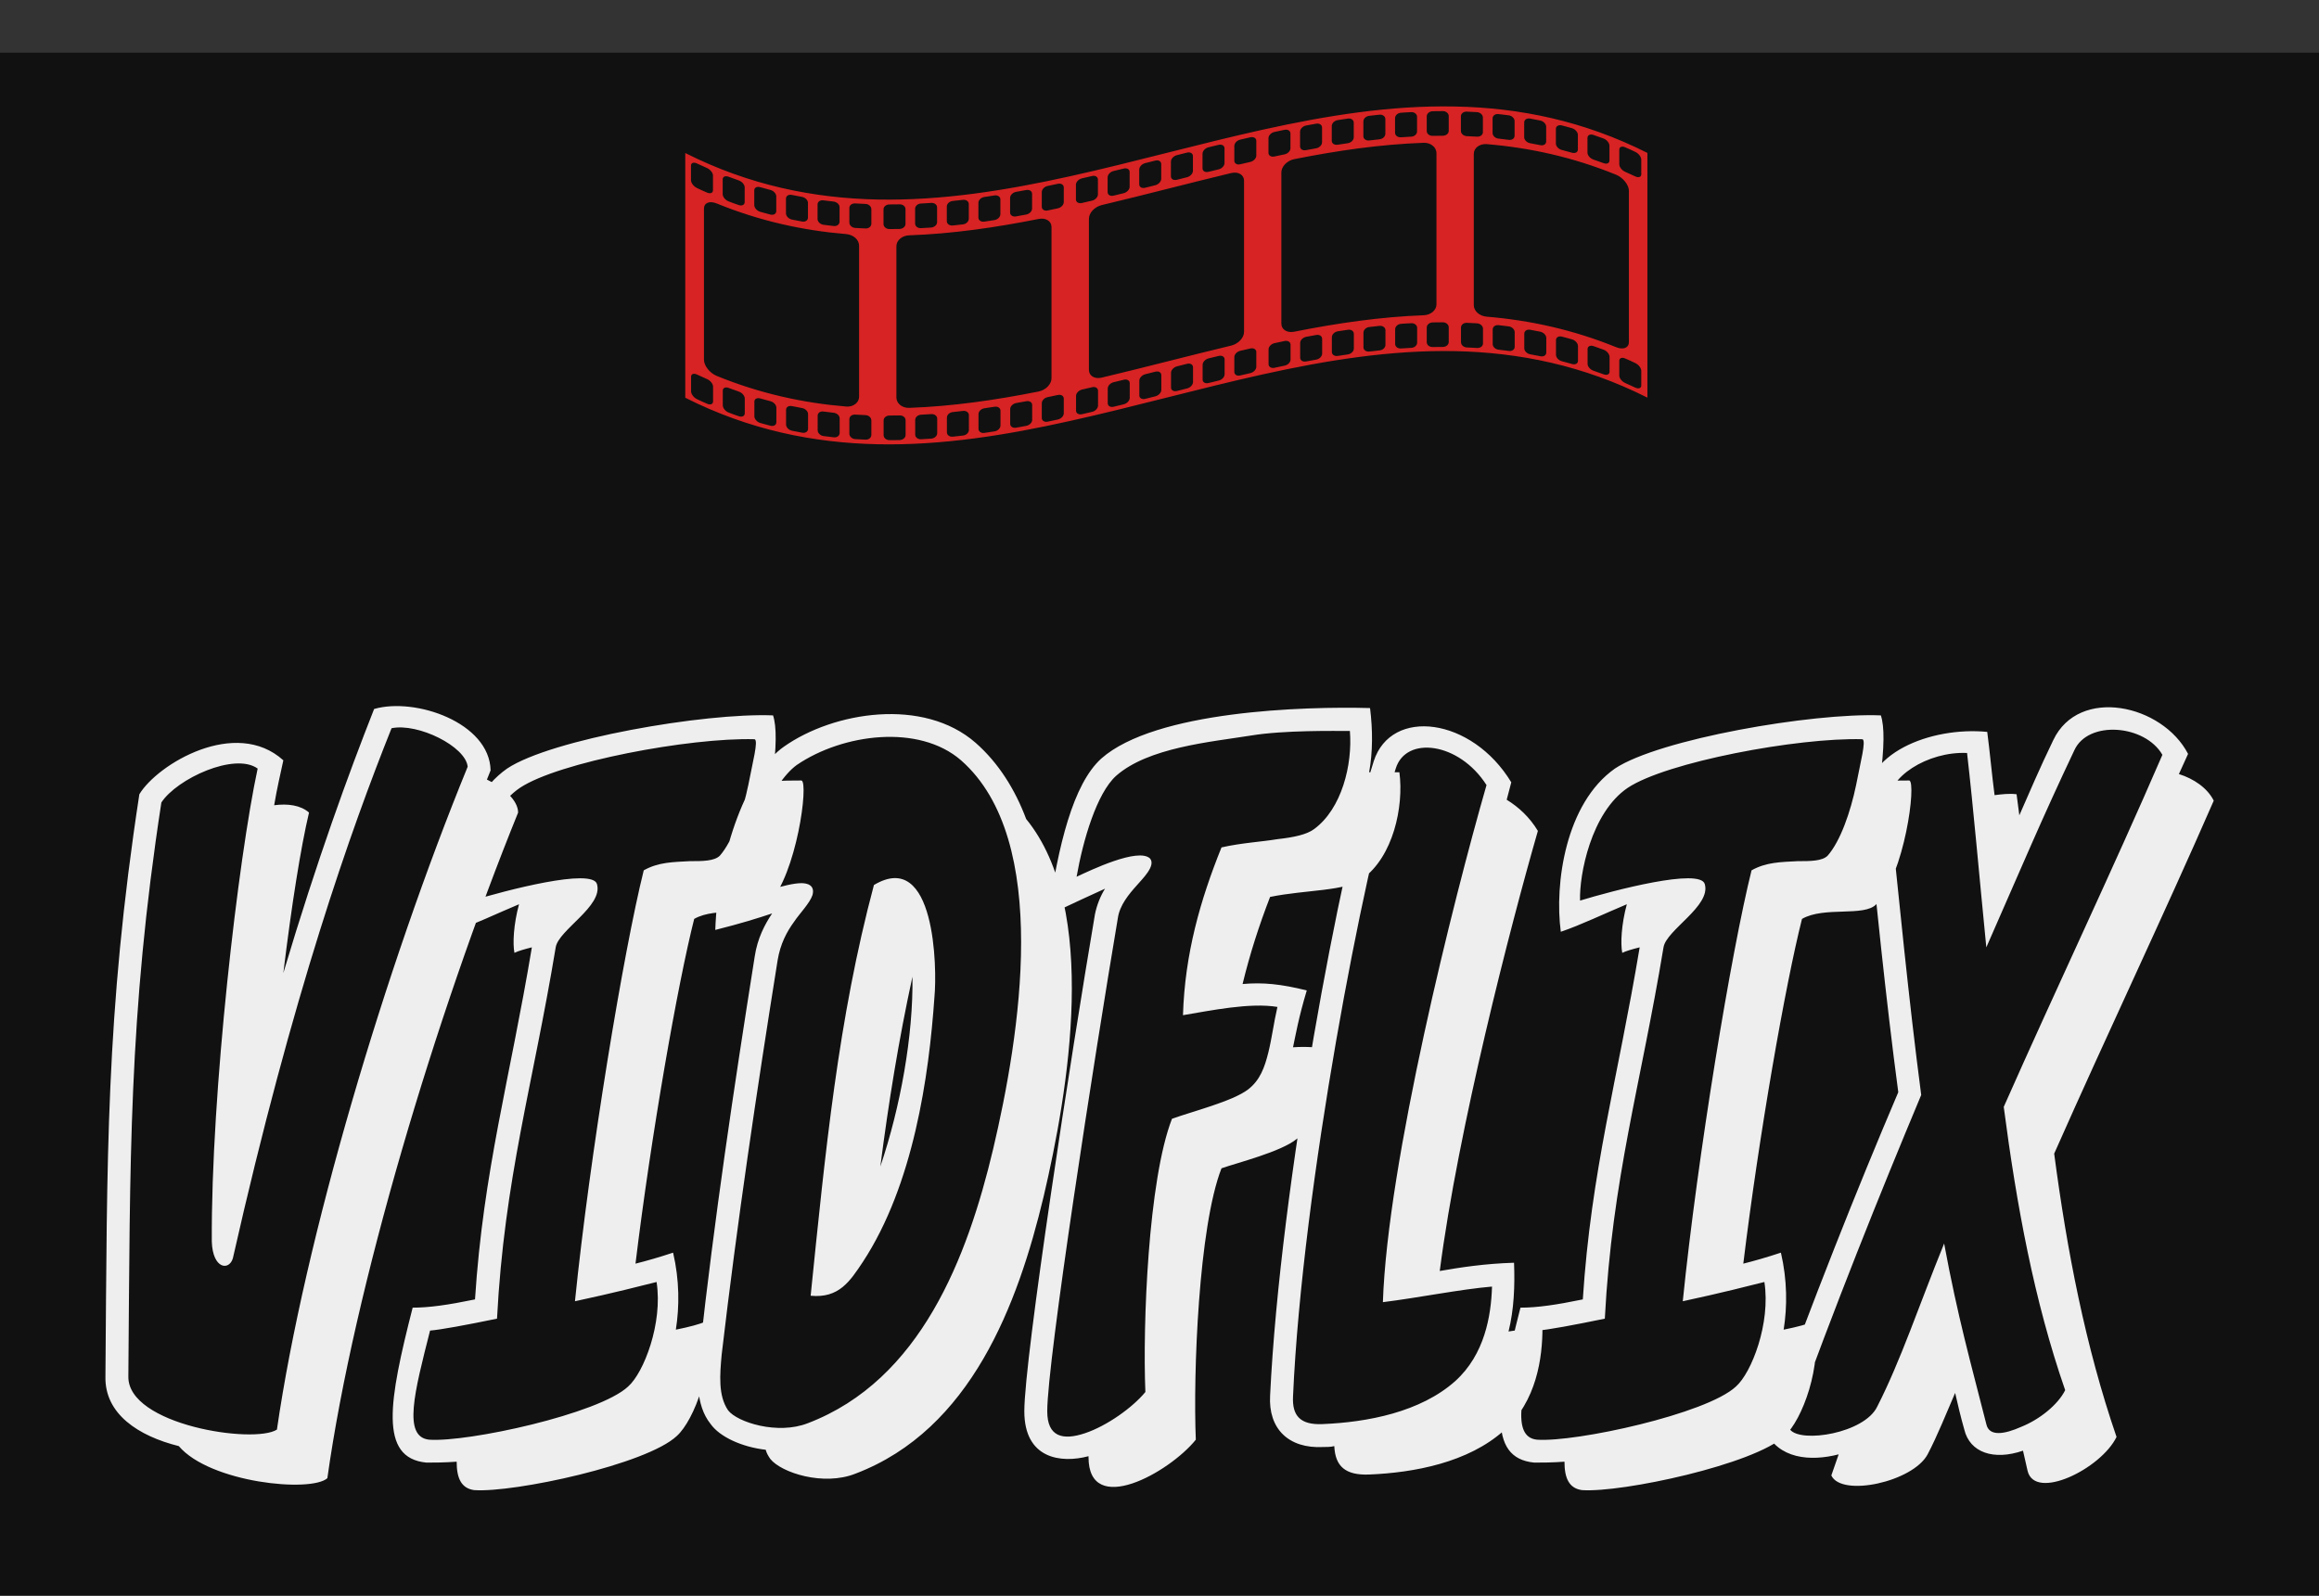 
        <svg xmlns="http://www.w3.org/2000/svg" xmlns:xlink="http://www.w3.org/1999/xlink" version="1.1" width="3300" 
        height="2271.168" viewBox="0 -75 3300 2271.168">
			<rect x="0" y="-75" width="3300" height="2271.168" fill="#333333" stroke="none"/>
			<rect fill="#111111" width="3300" height="2271.168"/>
			<g transform="scale(15) translate(10, 10)">
				<defs id="SvgjsDefs2513"></defs><g id="SvgjsG2514" featureKey="symbolFeature-0" transform="matrix(0.097,0,0,0.097,51.954,-36.544)" fill="#d72323"><path xmlns="http://www.w3.org/2000/svg" d="M784.5,326.3C721.7,325,659,335.1,596.2,349c-62.7,13.9-125.5,31.6-188.2,45.5c-62.7,13.9-125.5,24-188.2,22.8c0,0,0,0,0,0  C157,416,94.2,403.4,31.5,371.8c0,79.8,0,159.6,0,239.4c62.7,31.6,125.5,44.2,188.2,45.5c0,0,0,0,0,0c62.7,1.3,125.5-8.8,188.2-22.8  c62.7-13.9,125.5-31.6,188.2-45.5c62.7-13.9,125.5-24,188.2-22.8c62.7,1.3,125.5,13.9,188.2,45.5c0-79.8,0-159.6,0-239.4  C910,340.2,847.2,327.5,784.5,326.3z M160.9,422.1c0-2.7,2.6-4.5,5.8-4c3.3,0.4,6.6,0.8,9.9,1.2c3.2,0.4,5.8,2.8,5.8,5.4V439  c0,2.7-2.6,4.6-5.8,4.2c-3.3-0.4-6.6-0.8-9.9-1.2c-3.2-0.4-5.8-3-5.8-5.6V422.1z M130,416.4c0-2.7,2.6-4.3,5.8-3.6  c3.3,0.7,6.6,1.3,9.9,1.9c3.2,0.6,5.8,3.2,5.8,5.9V435c0,2.7-2.6,4.4-5.8,3.8c-3.3-0.6-6.6-1.2-9.9-1.9c-3.2-0.7-5.8-3.4-5.8-6.1  V416.4z M99,408.3c0-2.7,2.6-4,5.8-3.1c3.3,0.9,6.6,1.8,9.9,2.7c3.2,0.8,5.8,3.6,5.8,6.3v14.4c0,2.7-2.6,4.2-5.8,3.4  c-3.3-0.9-6.6-1.8-9.9-2.7c-3.2-0.9-5.8-3.9-5.8-6.6V408.3z M68.1,397.6c0-2.7,2.6-3.8,5.8-2.6c3.3,1.2,6.6,2.4,9.9,3.6  c3.2,1.1,5.8,4.1,5.8,6.8v14.4c0,2.7-2.6,4-5.8,2.9c-3.3-1.1-6.6-2.3-9.9-3.6c-3.2-1.2-5.8-4.4-5.8-7.1V397.6z M37.1,384.1  c0-2.7,2.6-3.6,5.8-2.1c3.3,1.5,6.6,3,9.9,4.5c3.2,1.4,5.8,4.7,5.8,7.3v14.4c0,2.7-2.6,3.7-5.8,2.3c-3.3-1.4-6.6-2.9-9.9-4.5  c-3.2-1.5-5.8-5-5.8-7.6V384.1z M58.7,614.8c0,2.7-2.6,3.7-5.8,2.3c-3.3-1.4-6.6-2.9-9.9-4.5c-3.2-1.5-5.8-5-5.8-7.6v-14.4  c0-2.7,2.6-3.6,5.8-2.1c3.3,1.5,6.6,3,9.9,4.5c3.2,1.4,5.8,4.7,5.8,7.3V614.8z M89.7,626.4c0,2.7-2.6,4-5.8,2.9  c-3.3-1.1-6.6-2.3-9.9-3.6c-3.2-1.2-5.8-4.4-5.8-7.1v-14.4c0-2.7,2.6-3.8,5.8-2.6c3.3,1.2,6.6,2.4,9.9,3.6c3.2,1.1,5.8,4.1,5.8,6.8  V626.4z M120.6,635.2c0,2.7-2.6,4.2-5.8,3.4c-3.3-0.9-6.6-1.8-9.9-2.7c-3.2-0.9-5.8-3.9-5.8-6.6V615c0-2.7,2.6-4,5.8-3.1  c3.3,0.9,6.6,1.8,9.9,2.7c3.2,0.8,5.8,3.6,5.8,6.3C120.6,625.7,120.6,630.4,120.6,635.2z M151.6,641.6c0,2.7-2.6,4.4-5.8,3.8  c-3.3-0.6-6.6-1.2-9.9-1.9c-3.2-0.7-5.8-3.4-5.8-6.1c0-4.8,0-9.6,0-14.4c0-2.7,2.6-4.3,5.8-3.6c3.3,0.7,6.6,1.3,9.9,1.9  c3.2,0.6,5.8,3.2,5.8,5.9V641.6z M182.5,645.7c0,2.7-2.6,4.6-5.8,4.2c-3.3-0.4-6.6-0.8-9.9-1.2c-3.2-0.4-5.8-3-5.8-5.6v-14.4  c0-2.7,2.6-4.5,5.8-4c3.3,0.4,6.6,0.8,9.9,1.2c3.2,0.4,5.8,2.8,5.8,5.4C182.5,636.1,182.5,640.9,182.5,645.7z M188.9,619.8  c-42.2-3.5-84.3-12.7-126.5-29.9c-7-2.8-12.6-10.1-12.6-15.8c0-49.3,0-98.6,0-147.9c0-5.8,5.6-7.9,12.6-5  c42.2,17.2,84.3,26.4,126.5,29.9c7,0.6,12.6,5.5,12.6,11.3c0,49.3,0,98.6,0,147.9C201.5,616,195.8,620.4,188.9,619.8z M213.5,647.6  c0,2.7-2.6,4.8-5.8,4.6c-3.3-0.1-6.6-0.3-9.9-0.5c-3.2-0.2-5.8-2.6-5.8-5.2v-14.4c0-2.7,2.6-4.6,5.8-4.4c3.3,0.2,6.6,0.4,9.9,0.5  c3.2,0.1,5.8,2.4,5.8,5.1C213.5,638.1,213.5,642.8,213.5,647.6z M213.5,441c0,2.7-2.6,4.8-5.8,4.6c-3.3-0.1-6.6-0.3-9.9-0.5  c-3.2-0.2-5.8-2.6-5.8-5.2c0-4.8,0-9.6,0-14.4c0-2.7,2.6-4.6,5.8-4.4c3.3,0.2,6.6,0.4,9.9,0.5c3.2,0.1,5.8,2.4,5.8,5.1V441z   M349.2,415.7c0-2.7,2.6-5.3,5.8-5.9c3.3-0.6,6.6-1.2,9.9-1.8c3.2-0.6,5.8,1.1,5.8,3.7v14.4c0,2.7-2.6,5.3-5.8,5.9  c-3.3,0.6-6.6,1.2-9.9,1.8c-3.2,0.6-5.8-1.1-5.8-3.8V415.7z M318.2,420.5c0-2.7,2.6-5.2,5.8-5.7c3.3-0.5,6.6-1,9.9-1.5  c3.2-0.5,5.8,1.2,5.8,3.9v14.4c0,2.7-2.6,5.3-5.8,5.8c-3.3,0.5-6.6,1-9.9,1.5c-3.2,0.5-5.8-1.3-5.8-4V420.5z M287.3,424.1  c0-2.7,2.6-5.1,5.8-5.4c3.3-0.3,6.6-0.7,9.9-1.1c3.2-0.4,5.8,1.5,5.8,4.1c0,4.8,0,9.6,0,14.4c0,2.7-2.6,5.2-5.8,5.5  c-3.3,0.4-6.6,0.7-9.9,1.1c-3.2,0.3-5.8-1.6-5.8-4.3V424.1z M256.3,426.3c0-2.7,2.6-5,5.8-5.1c3.3-0.2,6.6-0.4,9.9-0.6  c3.2-0.2,5.8,1.7,5.8,4.4v14.4c0,2.7-2.6,5-5.8,5.3c-3.3,0.2-6.6,0.4-9.9,0.6c-3.2,0.2-5.8-1.9-5.8-4.5V426.3z M225.4,426.9  c0-2.7,2.6-4.8,5.8-4.8c3.3,0,6.6,0,9.9-0.1c3.2-0.1,5.8,2,5.8,4.7c0,4.8,0,9.6,0,14.4c0,2.7-2.6,4.9-5.8,5  c-3.3,0.1-6.6,0.1-9.9,0.1c-3.2,0-5.8-2.2-5.8-4.9V426.9z M247,647.6c0,2.7-2.6,4.9-5.8,5c-3.3,0.1-6.6,0.1-9.9,0.1  c-3.2,0-5.8-2.2-5.8-4.9v-14.4c0-2.7,2.6-4.8,5.8-4.8c3.3,0,6.6,0,9.9-0.1c3.2-0.1,5.8,2,5.8,4.7V647.6z M277.9,645.9  c0,2.7-2.6,5-5.8,5.3c-3.3,0.2-6.6,0.4-9.9,0.6c-3.2,0.2-5.8-1.9-5.8-4.5v-14.4c0-2.7,2.6-5,5.8-5.1c3.3-0.2,6.6-0.4,9.9-0.6  c3.2-0.2,5.8,1.7,5.8,4.4C277.9,636.4,277.9,641.1,277.9,645.9z M308.9,642.7c0,2.7-2.6,5.2-5.8,5.5c-3.3,0.4-6.6,0.7-9.9,1.1  c-3.2,0.3-5.8-1.6-5.8-4.3v-14.4c0-2.7,2.6-5.1,5.8-5.4c3.3-0.3,6.6-0.7,9.9-1.1c3.2-0.4,5.8,1.5,5.8,4.1  C308.9,633.2,308.9,638,308.9,642.7z M339.8,638.3c0,2.7-2.6,5.3-5.8,5.8c-3.3,0.5-6.6,1-9.9,1.5c-3.2,0.5-5.8-1.3-5.8-4v-14.4  c0-2.7,2.6-5.2,5.8-5.7c3.3-0.5,6.6-1,9.9-1.5c3.2-0.5,5.8,1.2,5.8,3.9V638.3z M370.8,632.8c0,2.7-2.6,5.3-5.8,5.9  c-3.3,0.6-6.6,1.2-9.9,1.8c-3.2,0.6-5.8-1.1-5.8-3.8v-14.4c0-2.7,2.6-5.3,5.8-5.9c3.3-0.6,6.6-1.2,9.9-1.8c3.2-0.6,5.8,1.1,5.8,3.7  C370.8,623.2,370.8,628,370.8,632.8z M250.6,621.1c-7,0.3-12.6-4.4-12.6-10.1V463c0-5.8,5.6-10.5,12.6-10.7  c42.2-1.5,84.3-7.6,126.5-16c7-1.4,12.6,2.1,12.6,7.9c0,49.3,0,98.6,0,147.9c0,5.8-5.6,11.6-12.6,13  C334.9,613.5,292.8,619.6,250.6,621.1z M401.7,626.4c0,2.7-2.6,5.4-5.8,6.1c-3.3,0.7-6.6,1.4-9.9,2.1c-3.2,0.7-5.8-1-5.8-3.6  c0-4.8,0-9.6,0-14.4c0-2.7,2.6-5.4,5.8-6c3.3-0.7,6.6-1.4,9.9-2.1c3.2-0.7,5.8,0.9,5.8,3.6V626.4z M401.7,419.8  c0,2.7-2.6,5.4-5.8,6.1c-3.3,0.7-6.6,1.4-9.9,2.1c-3.2,0.7-5.8-1-5.8-3.6V410c0-2.7,2.6-5.4,5.8-6c3.3-0.7,6.6-1.4,9.9-2.1  c3.2-0.7,5.8,0.9,5.8,3.6V419.8z M537.4,372.5c0-2.7,2.6-5.5,5.8-6.3c3.3-0.8,6.6-1.6,9.9-2.4c3.2-0.8,5.8,0.8,5.8,3.4v14.4  c0,2.7-2.6,5.5-5.8,6.2c-3.3,0.8-6.6,1.6-9.9,2.4c-3.2,0.8-5.8-0.7-5.8-3.4V372.5z M506.5,380.2c0-2.7,2.6-5.5,5.8-6.3  c3.3-0.8,6.6-1.7,9.9-2.5c3.2-0.8,5.8,0.7,5.8,3.4c0,4.8,0,9.6,0,14.4c0,2.7-2.6,5.5-5.8,6.3c-3.3,0.8-6.6,1.7-9.9,2.5  c-3.2,0.8-5.8-0.7-5.8-3.4V380.2z M475.5,388c0-2.7,2.6-5.5,5.8-6.3c3.3-0.8,6.6-1.7,9.9-2.5c3.2-0.8,5.8,0.7,5.8,3.4v14.4  c0,2.7-2.6,5.5-5.8,6.3c-3.3,0.8-6.6,1.7-9.9,2.5c-3.2,0.8-5.8-0.7-5.8-3.4V388z M444.6,395.6c0-2.7,2.6-5.5,5.8-6.2  c3.3-0.8,6.6-1.6,9.9-2.4c3.2-0.8,5.8,0.7,5.8,3.4v14.4c0,2.7-2.6,5.5-5.8,6.3c-3.3,0.8-6.6,1.6-9.9,2.4c-3.2,0.8-5.8-0.8-5.8-3.4  V395.6z M413.6,402.8c0-2.7,2.6-5.4,5.8-6.2c3.3-0.8,6.6-1.5,9.9-2.3c3.2-0.8,5.8,0.8,5.8,3.5v14.4c0,2.7-2.6,5.5-5.8,6.2  c-3.3,0.8-6.6,1.5-9.9,2.3c-3.2,0.7-5.8-0.8-5.8-3.5V402.8z M435.2,618.8c0,2.7-2.6,5.5-5.8,6.2c-3.3,0.8-6.6,1.5-9.9,2.3  c-3.2,0.7-5.8-0.8-5.8-3.5c0-4.8,0-9.6,0-14.4c0-2.7,2.6-5.4,5.8-6.2c3.3-0.8,6.6-1.5,9.9-2.3c3.2-0.8,5.8,0.8,5.8,3.5V618.8z   M466.2,611.3c0,2.7-2.6,5.5-5.8,6.3c-3.3,0.8-6.6,1.6-9.9,2.4c-3.2,0.8-5.8-0.8-5.8-3.4v-14.4c0-2.7,2.6-5.5,5.8-6.2  c3.3-0.8,6.6-1.6,9.9-2.4c3.2-0.8,5.8,0.7,5.8,3.4V611.3z M497.1,603.5c0,2.7-2.6,5.5-5.8,6.3c-3.3,0.8-6.6,1.7-9.9,2.5  c-3.2,0.8-5.8-0.7-5.8-3.4v-14.4c0-2.7,2.6-5.5,5.8-6.3c3.3-0.8,6.6-1.7,9.9-2.5c3.2-0.8,5.8,0.7,5.8,3.4V603.5z M528.1,595.8  c0,2.7-2.6,5.5-5.8,6.3c-3.3,0.8-6.6,1.7-9.9,2.5c-3.2,0.8-5.8-0.7-5.8-3.4v-14.4c0-2.7,2.6-5.5,5.8-6.3c3.3-0.8,6.6-1.7,9.9-2.5  c3.2-0.8,5.8,0.7,5.8,3.4C528.1,586.2,528.1,591,528.1,595.8z M559,588.2c0,2.7-2.6,5.5-5.8,6.2c-3.3,0.8-6.6,1.6-9.9,2.4  c-3.2,0.8-5.8-0.7-5.8-3.4c0-4.8,0-9.6,0-14.4c0-2.7,2.6-5.5,5.8-6.3c3.3-0.8,6.6-1.6,9.9-2.4c3.2-0.8,5.8,0.8,5.8,3.4  C559,578.6,559,583.4,559,588.2z M438.9,591.5c-7,1.7-12.6-1.7-12.6-7.5c0-49.3,0-98.6,0-147.9c0-5.8,5.6-11.7,12.6-13.4  c42.2-10,84.3-21.2,126.5-31.3c7-1.7,12.6,1.7,12.6,7.5c0,49.3,0,98.6,0,147.9c0,5.8-5.6,11.7-12.6,13.4  C523.2,570.3,481,581.5,438.9,591.5z M590,580.9c0,2.7-2.6,5.4-5.8,6.2c-3.3,0.8-6.6,1.5-9.9,2.3c-3.2,0.8-5.8-0.8-5.8-3.5v-14.4  c0-2.7,2.6-5.5,5.8-6.2c3.3-0.8,6.6-1.5,9.9-2.3c3.2-0.7,5.8,0.8,5.8,3.5V580.9z M590,374.3c0,2.7-2.6,5.4-5.8,6.2  c-3.3,0.8-6.6,1.5-9.9,2.3c-3.2,0.8-5.8-0.8-5.8-3.5v-14.4c0-2.7,2.6-5.5,5.8-6.2c3.3-0.8,6.6-1.5,9.9-2.3c3.2-0.7,5.8,0.8,5.8,3.5  V374.3z M725.7,337.7c0-2.7,2.6-5.1,5.8-5.3c3.3-0.2,6.6-0.5,9.9-0.6c3.2-0.2,5.8,1.9,5.8,4.5c0,4.8,0,9.6,0,14.4  c0,2.7-2.6,5-5.8,5.1c-3.3,0.2-6.6,0.4-9.9,0.6c-3.2,0.2-5.8-1.7-5.8-4.4C725.7,347.3,725.7,342.5,725.7,337.7z M694.7,340.9  c0-2.7,2.6-5.2,5.8-5.5c3.3-0.4,6.6-0.8,9.9-1.1c3.2-0.3,5.8,1.6,5.8,4.3v14.4c0,2.7-2.6,5.1-5.8,5.4c-3.3,0.3-6.6,0.7-9.9,1.1  c-3.2,0.4-5.8-1.5-5.8-4.1V340.9z M663.8,345.4c0-2.7,2.6-5.3,5.8-5.8c3.3-0.5,6.6-1,9.9-1.5c3.2-0.5,5.8,1.3,5.8,4v14.4  c0,2.7-2.6,5.2-5.8,5.7c-3.3,0.5-6.6,1-9.9,1.5c-3.2,0.5-5.8-1.2-5.8-3.9V345.4z M632.8,350.9c0-2.7,2.6-5.3,5.8-6  c3.3-0.6,6.6-1.2,9.9-1.8c3.2-0.6,5.8,1.1,5.8,3.8v14.4c0,2.7-2.6,5.3-5.8,5.9c-3.3,0.6-6.6,1.2-9.9,1.8c-3.2,0.6-5.8-1-5.8-3.7  V350.9z M601.9,357.3c0-2.7,2.6-5.4,5.8-6.1c3.3-0.7,6.6-1.4,9.9-2.1c3.2-0.7,5.8,1,5.8,3.6v14.4c0,2.7-2.6,5.4-5.8,6  c-3.3,0.7-6.6,1.4-9.9,2.1c-3.2,0.7-5.8-0.9-5.8-3.6C601.9,366.9,601.9,362.1,601.9,357.3z M623.5,573.8c0,2.7-2.6,5.4-5.8,6  c-3.3,0.7-6.6,1.4-9.9,2.1c-3.2,0.7-5.8-0.9-5.8-3.6c0-4.8,0-9.6,0-14.4c0-2.7,2.6-5.4,5.8-6.1c3.3-0.7,6.6-1.4,9.9-2.1  c3.2-0.7,5.8,1,5.8,3.6C623.5,564.2,623.5,569,623.5,573.8z M654.4,568c0,2.7-2.6,5.3-5.8,5.9c-3.3,0.6-6.6,1.2-9.9,1.8  c-3.2,0.6-5.8-1-5.8-3.7v-14.4c0-2.7,2.6-5.3,5.8-6c3.3-0.6,6.6-1.2,9.9-1.8c3.2-0.6,5.8,1.1,5.8,3.8  C654.4,558.4,654.4,563.2,654.4,568z M685.4,563.1c0,2.7-2.6,5.2-5.8,5.7c-3.3,0.5-6.6,1-9.9,1.5c-3.2,0.5-5.8-1.2-5.8-3.9V552  c0-2.7,2.6-5.3,5.8-5.8c3.3-0.5,6.6-1,9.9-1.5c3.2-0.5,5.8,1.3,5.8,4V563.1z M716.3,559.5c0,2.7-2.6,5.1-5.8,5.4  c-3.3,0.3-6.6,0.7-9.9,1.1c-3.2,0.4-5.8-1.5-5.8-4.1v-14.4c0-2.7,2.6-5.2,5.8-5.5c3.3-0.4,6.6-0.8,9.9-1.1c3.2-0.3,5.8,1.6,5.8,4.3  C716.3,550,716.3,554.7,716.3,559.5z M747.3,557.3c0,2.7-2.6,5-5.8,5.1c-3.3,0.2-6.6,0.4-9.9,0.6c-3.2,0.2-5.8-1.7-5.8-4.4  c0-4.8,0-9.6,0-14.4c0-2.7,2.6-5.1,5.8-5.3c3.3-0.2,6.6-0.5,9.9-0.6c3.2-0.2,5.8,1.9,5.8,4.5C747.3,547.7,747.3,552.5,747.3,557.3z   M627.1,546.6c-7,1.4-12.6-2.1-12.6-7.9V390.8c0-5.8,5.6-11.6,12.6-13c42.2-8.4,84.3-14.5,126.5-16c7-0.3,12.6,4.4,12.6,10.1  c0,49.3,0,98.6,0,147.9c0,5.8-5.6,10.5-12.6,10.7C711.4,532.1,669.3,538.2,627.1,546.6z M778.2,556.7c0,2.7-2.6,4.8-5.8,4.8  c-3.3,0-6.6,0-9.9,0.1c-3.2,0.1-5.8-2-5.8-4.7c0-4.8,0-9.6,0-14.4c0-2.7,2.6-4.9,5.8-5c3.3-0.1,6.6-0.1,9.9-0.1  c3.2,0,5.8,2.2,5.8,4.9C778.2,547.1,778.2,551.9,778.2,556.7z M778.2,350.1c0,2.7-2.6,4.8-5.8,4.8c-3.3,0-6.6,0-9.9,0.1  c-3.2,0.1-5.8-2-5.8-4.7c0-4.8,0-9.6,0-14.4c0-2.7,2.6-4.9,5.8-5c3.3-0.1,6.6-0.1,9.9-0.1c3.2,0,5.8,2.2,5.8,4.9  C778.2,340.5,778.2,345.3,778.2,350.1z M913.9,357c0-2.7,2.6-4,5.8-2.9c3.3,1.1,6.6,2.3,9.9,3.5c3.2,1.2,5.8,4.4,5.8,7.1  c0,4.8,0,9.6,0,14.4c0,2.7-2.6,3.8-5.8,2.6c-3.3-1.2-6.6-2.4-9.9-3.5c-3.2-1.1-5.8-4.1-5.8-6.8V357z M883,348.2  c0-2.7,2.6-4.2,5.8-3.4c3.3,0.9,6.6,1.7,9.9,2.7c3.2,0.9,5.8,3.9,5.8,6.5c0,4.8,0,9.6,0,14.4c0,2.7-2.6,4-5.8,3.1  c-3.3-0.9-6.6-1.8-9.9-2.7c-3.2-0.8-5.8-3.6-5.8-6.3C883,357.8,883,353,883,348.2z M852,341.9c0-2.7,2.6-4.4,5.8-3.8  c3.3,0.6,6.6,1.2,9.9,1.9c3.2,0.7,5.8,3.4,5.8,6.1v14.4c0,2.7-2.6,4.3-5.8,3.6c-3.3-0.7-6.6-1.3-9.9-1.9c-3.2-0.6-5.8-3.2-5.8-5.8  C852,351.5,852,346.7,852,341.9z M821.1,337.9c0-2.7,2.6-4.6,5.8-4.2c3.3,0.4,6.6,0.8,9.9,1.2c3.2,0.4,5.8,3,5.8,5.6v14.4  c0,2.7-2.6,4.5-5.8,4c-3.3-0.4-6.6-0.8-9.9-1.2c-3.2-0.3-5.8-2.8-5.8-5.4V337.9z M790.1,335.9c0-2.7,2.6-4.8,5.8-4.6  c3.3,0.1,6.6,0.3,9.9,0.5c3.2,0.2,5.8,2.6,5.8,5.2v14.4c0,2.7-2.6,4.6-5.8,4.4c-3.3-0.2-6.6-0.4-9.9-0.5c-3.2-0.1-5.8-2.4-5.8-5.1  V335.9z M811.7,558.1c0,2.7-2.6,4.6-5.8,4.4c-3.3-0.2-6.6-0.4-9.9-0.5c-3.2-0.1-5.8-2.4-5.8-5.1v-14.4c0-2.7,2.6-4.8,5.8-4.6  c3.3,0.1,6.6,0.3,9.9,0.5c3.2,0.2,5.8,2.6,5.8,5.2V558.1z M842.7,561.4c0,2.7-2.6,4.5-5.8,4c-3.3-0.4-6.6-0.8-9.9-1.2  c-3.2-0.3-5.8-2.8-5.8-5.4c0-4.8,0-9.6,0-14.4c0-2.7,2.6-4.6,5.8-4.2c3.3,0.4,6.6,0.8,9.9,1.2c3.2,0.4,5.8,3,5.8,5.6V561.4z   M873.6,567c0,2.7-2.6,4.3-5.8,3.6c-3.3-0.7-6.6-1.3-9.9-1.9c-3.2-0.6-5.8-3.2-5.8-5.8c0-4.8,0-9.6,0-14.4c0-2.7,2.6-4.4,5.8-3.8  c3.3,0.6,6.6,1.2,9.9,1.9c3.2,0.7,5.8,3.4,5.8,6.1C873.6,557.5,873.6,562.3,873.6,567z M904.6,575.1c0,2.7-2.6,4-5.8,3.1  c-3.3-0.9-6.6-1.8-9.9-2.7c-3.2-0.8-5.8-3.6-5.8-6.3c0-4.8,0-9.6,0-14.4c0-2.7,2.6-4.2,5.8-3.4c3.3,0.9,6.6,1.7,9.9,2.7  c3.2,0.9,5.8,3.9,5.8,6.5C904.6,565.5,904.6,570.3,904.6,575.1z M935.5,585.7c0,2.7-2.6,3.8-5.8,2.6c-3.3-1.2-6.6-2.4-9.9-3.5  c-3.2-1.1-5.8-4.1-5.8-6.8v-14.4c0-2.7,2.6-4,5.8-2.9c3.3,1.1,6.6,2.3,9.9,3.5c3.2,1.2,5.8,4.4,5.8,7.1V585.7z M815.3,531.9  c-7-0.6-12.6-5.5-12.6-11.3c0-49.3,0-98.6,0-147.9c0-5.8,5.6-10.1,12.6-9.6c42.2,3.5,84.3,12.7,126.5,29.9  c7,2.8,12.6,10.1,12.6,15.8c0,49.3,0,98.6,0,147.9c0,5.8-5.6,7.9-12.6,5C899.7,544.6,857.5,535.4,815.3,531.9z M966.5,599.2  c0,2.7-2.6,3.6-5.8,2.1c-3.3-1.5-6.6-3-9.9-4.5c-3.2-1.4-5.8-4.7-5.8-7.3v-14.4c0-2.7,2.6-3.8,5.8-2.3c3.3,1.4,6.6,2.9,9.9,4.5  c3.2,1.5,5.8,4.9,5.8,7.6V599.2z M966.5,392.6c0,2.7-2.6,3.6-5.8,2.1c-3.3-1.5-6.6-3-9.9-4.5c-3.2-1.4-5.8-4.7-5.8-7.3v-14.4  c0-2.7,2.6-3.8,5.8-2.3c3.3,1.4,6.6,2.9,9.9,4.5c3.2,1.5,5.8,4.9,5.8,7.6C966.5,383,966.5,387.8,966.5,392.6z"></path></g><g id="SvgjsG2515" featureKey="nameFeature-0" transform="matrix(2.175,0,0,2.175,-1.129,33.919)" fill="#eeeeee"><path d="M18.52 12.96 c-3.6 8.88 -7.16 20.76 -8.32 29.04 c-0.72 0.64 -5.12 0.2 -6.48 -1.4 c-1.76 -0.44 -3.24 -1.4 -3.2 -3.04 c0.08 -9.48 0 -15.76 1.48 -25.4 c0.8 -1.32 4.2 -3.36 6.28 -1.48 c-0.12 0.56 -0.28 1.24 -0.4 1.96 c0.6 -0.08 1.16 0 1.52 0.32 c-0.36 1.52 -0.76 4.04 -1.12 7 c1.48 -4.96 2.84 -8.68 3.96 -11.52 c1.8 -0.52 5.04 0.6 5.08 2.68 l-0.16 0.4 c0.76 0.36 1.36 0.92 1.36 1.44 z M16.32 10.96 c-0.08 -0.88 -2.16 -1.92 -3.32 -1.68 c-1.76 4.4 -4.32 11.6 -6.92 23.12 c-0.16 0.56 -0.88 0.48 -0.92 -0.72 c-0.04 -6.48 1.16 -16.76 2 -20.64 c-1 -0.72 -3.52 0.44 -4.2 1.48 c-1.44 9.36 -1.36 15.64 -1.44 25.04 c-0.04 2.12 5.48 2.96 6.48 2.32 c1.2 -8.28 4.72 -20.12 8.32 -28.92 z M30.88 11.56 c0.32 0.08 -0.2 4.08 -1.44 5.4 c-0.52 0.56 -2.28 0.08 -3.24 0.64 c-0.72 2.84 -1.88 9.44 -2.56 15.04 c0.48 -0.12 1.04 -0.28 1.64 -0.48 c0.28 1.2 0.28 2.36 0.12 3.36 c0.6 -0.12 1.04 -0.24 1.32 -0.36 c0.4 1.92 -0.52 4.32 -1.28 5 c-1.32 1.24 -7.08 2.48 -8.84 2.36 c-0.56 -0.08 -0.76 -0.52 -0.76 -1.24 c-0.52 0.04 -1 0.04 -1.32 0.04 c-2.08 -0.2 -1.64 -2.68 -0.6 -6.76 c0.72 0 1.56 -0.12 2.72 -0.36 c0.36 -5.6 1.52 -9.6 2.48 -15.36 c-0.32 0.08 -0.6 0.16 -0.76 0.24 c-0.08 -0.4 -0.04 -1.24 0.2 -2.12 c-0.96 0.4 -2.04 0.92 -2.88 1.2 c-0.28 -2.08 0.2 -5.6 2.36 -7.12 c1.92 -1.28 8.6 -2.44 11.6 -2.32 c0.16 0.48 0.16 1.36 -0.04 2.88 c0.48 -0.04 0.92 -0.04 1.28 -0.04 z M28.84 9.76 c-2.84 -0.08 -8.56 1 -10.24 2.12 c-1.6 1.08 -2.12 3.8 -2.08 4.92 c1.44 -0.44 5.24 -1.44 5.44 -0.72 c0.28 0.96 -1.68 2 -1.8 2.76 c-1 6.04 -2.24 10.08 -2.56 16.2 c-1.36 0.28 -2.44 0.48 -2.92 0.52 c-0.68 2.68 -1.2 4.64 -0.04 4.76 c1.68 0.12 7.4 -1.12 8.68 -2.32 c0.68 -0.6 1.52 -2.76 1.24 -4.56 c-0.64 0.16 -1.88 0.48 -3.56 0.84 c0.64 -6.32 2.12 -15.28 3 -18.8 c0.64 -0.36 1.28 -0.36 2 -0.4 c0.56 0 1.08 0 1.32 -0.24 c0.56 -0.64 1 -1.92 1.24 -3.08 c0.2 -1.04 0.44 -1.92 0.28 -2 z M41.44 29.72 c-1.12 4.68 -3.16 10.16 -8.2 12.08 c-1.4 0.56 -3.24 -0.04 -3.72 -0.64 c-0.08 -0.12 -0.16 -0.24 -0.2 -0.4 c-1.04 -0.12 -2 -0.56 -2.4 -1.12 c-0.68 -0.84 -0.6 -2.12 -0.48 -3.16 c0.64 -5.8 1.48 -11.44 2.4 -17.24 c0.12 -0.8 0.44 -1.4 0.76 -1.88 c-0.6 0.2 -1.36 0.44 -2.48 0.72 c0.12 -3.48 1.44 -6.92 3 -8 c2.16 -1.52 6.08 -2.16 8.36 -0.16 c1 0.88 1.72 2.04 2.2 3.32 c3.2 3.92 1.84 11.88 0.76 16.48 z M39.24 27.64 c1.16 -4.92 2.56 -13.48 -1.4 -16.96 c-1.84 -1.6 -5.16 -1.16 -7.16 0.2 c-1.12 0.8 -2.36 3.64 -2.52 5.88 c0.68 -0.2 2.04 -0.72 2.72 -0.72 c0.24 0 0.6 0.08 0.48 0.52 c-0.12 0.36 -0.56 0.8 -0.8 1.16 c-0.32 0.44 -0.6 0.96 -0.72 1.68 c-0.92 5.76 -1.76 11.4 -2.44 17.2 c-0.08 0.88 -0.16 1.8 0.28 2.44 c0.4 0.52 2.16 1.08 3.48 0.56 c4.92 -1.88 6.96 -7.24 8.08 -11.96 z M36.68 21 c-0.24 3.48 -0.92 8.2 -3.12 11.56 c-0.56 0.84 -1.04 1.6 -2.28 1.48 c0.64 -6.28 1.2 -12.08 2.76 -17.92 c2.68 -1.6 2.76 3.64 2.64 4.88 z M35.72 20.12 c-0.6 2.76 -1.04 5.48 -1.4 8.28 c0.88 -2.6 1.44 -5.72 1.4 -8.28 z M56.96 11.2 c0.2 1.52 -0.28 3.68 -1.6 4.64 c-0.72 0.56 -2.48 0.48 -4.04 0.8 c-0.48 1.24 -0.88 2.48 -1.2 3.8 c0.88 -0.08 1.68 0 2.8 0.28 c-0.36 1.2 -0.48 1.92 -0.6 2.48 c0.56 -0.04 1.12 0 1.6 0.08 c-0.48 1.48 -0.32 3.04 -1.44 3.92 c-0.68 0.56 -2.6 1.04 -3.28 1.28 c-1 2.56 -1.24 8.96 -1.12 11.84 c-1.16 1.44 -4.68 3.4 -4.68 0.76 l0 -0.04 c-1.2 0.32 -2.8 0.12 -2.8 -1.96 c0 -2.32 2.04 -15.56 3.08 -21.68 c0.08 -0.4 0.24 -0.8 0.44 -1.12 c-0.52 0.24 -1.24 0.56 -2.48 1.16 c0.44 -3.04 1.08 -5.72 2.32 -6.84 c2.36 -2.08 8.84 -2.28 11.72 -2.2 c0.12 0.96 0.12 1.92 -0.04 2.8 l1.32 0 z M54.8 9.4 c-0.64 0 -2.88 -0.04 -4.32 0.2 c-1.76 0.28 -4.48 0.52 -5.88 1.76 c-0.84 0.76 -1.44 2.8 -1.72 4.4 c0.6 -0.28 2.68 -1.28 3.2 -0.8 c0.28 0.32 -0.36 0.92 -0.56 1.16 c-0.36 0.4 -0.76 0.88 -0.84 1.44 c-1.04 6.16 -3.08 19.32 -3.08 21.52 c0 1.12 0.68 1.28 1.64 0.96 s2.08 -1.12 2.64 -1.8 c-0.12 -2.92 0.12 -9.24 1.16 -11.92 c0.88 -0.32 2.64 -0.76 3.32 -1.28 c0.52 -0.4 0.72 -0.96 0.88 -1.6 s0.24 -1.32 0.4 -2 c-1.2 -0.2 -2.92 0.16 -4.12 0.36 c0.08 -2.68 0.76 -5.04 1.68 -7.32 c0.88 -0.2 1.72 -0.24 2.44 -0.36 c0.72 -0.08 1.28 -0.2 1.6 -0.44 c1.2 -0.88 1.68 -2.8 1.56 -4.28 z M63.2 35.44 c0 1.28 -0.24 3.2 -1.68 4.48 c-1.56 1.4 -3.92 1.84 -5.88 1.92 c-1.04 0.04 -1.48 -0.36 -1.52 -1.24 c-0.16 0.04 -0.32 0.04 -0.48 0.04 c-1.52 0.08 -2.4 -0.8 -2.32 -2.24 c0.44 -9.2 3.12 -23.28 4.52 -27.68 c0.76 -2.36 4.28 -1.92 6 0.92 l-0.2 0.76 c0.52 0.32 1 0.76 1.36 1.36 c-1.2 4.16 -3.48 13 -4.28 19.2 c0.92 -0.16 1.96 -0.32 3.24 -0.36 c0.04 1 0 2.04 -0.24 3 c0.52 -0.08 1 -0.16 1.48 -0.16 z M61 33.64 c-1.4 0.12 -3.16 0.48 -4.76 0.68 c0.2 -6.08 3.08 -17.56 4.52 -22.56 c-1.2 -1.88 -3.52 -2.16 -3.96 -0.72 c-1.36 4.28 -4.08 18.28 -4.48 27.4 c-0.04 0.84 0.32 1.24 1.28 1.2 c1.96 -0.08 4.28 -0.52 5.8 -1.88 c1.28 -1.16 1.56 -2.84 1.6 -4.12 z M79.2 11.56 c0.32 0.08 -0.2 4.08 -1.44 5.4 c-0.52 0.56 -2.28 0.08 -3.24 0.64 c-0.72 2.84 -1.88 9.44 -2.56 15.04 c0.48 -0.12 1.04 -0.28 1.64 -0.48 c0.28 1.2 0.28 2.36 0.12 3.36 c0.6 -0.12 1.04 -0.24 1.32 -0.36 c0.4 1.92 -0.52 4.32 -1.28 5 c-1.32 1.24 -7.08 2.48 -8.84 2.36 c-0.56 -0.08 -0.76 -0.52 -0.76 -1.24 c-0.52 0.04 -1 0.04 -1.32 0.04 c-2.08 -0.2 -1.64 -2.68 -0.6 -6.76 c0.72 0 1.56 -0.12 2.72 -0.36 c0.36 -5.6 1.52 -9.6 2.48 -15.36 c-0.32 0.08 -0.6 0.16 -0.76 0.24 c-0.08 -0.4 -0.04 -1.24 0.2 -2.12 c-0.96 0.4 -2.04 0.92 -2.88 1.2 c-0.28 -2.08 0.2 -5.6 2.36 -7.12 c1.92 -1.28 8.6 -2.44 11.6 -2.32 c0.16 0.48 0.16 1.36 -0.04 2.88 c0.48 -0.04 0.92 -0.04 1.28 -0.04 z M77.16 9.76 c-2.84 -0.08 -8.56 1 -10.24 2.12 c-1.6 1.08 -2.12 3.8 -2.08 4.92 c1.44 -0.44 5.24 -1.44 5.44 -0.72 c0.28 0.96 -1.68 2 -1.8 2.76 c-1 6.04 -2.24 10.08 -2.56 16.2 c-1.36 0.28 -2.44 0.48 -2.92 0.52 c-0.68 2.68 -1.2 4.64 -0.04 4.76 c1.68 0.12 7.4 -1.12 8.68 -2.32 c0.68 -0.6 1.52 -2.76 1.24 -4.56 c-0.64 0.16 -1.88 0.48 -3.56 0.84 c0.64 -6.32 2.12 -15.28 3 -18.8 c0.64 -0.36 1.28 -0.36 2 -0.4 c0.56 0 1.08 0 1.32 -0.24 c0.56 -0.64 1 -1.92 1.24 -3.08 c0.2 -1.04 0.44 -1.92 0.28 -2 z M92.48 12.44 c-2.2 5.04 -4.64 10.16 -6.96 15.4 c0.56 4.24 1.36 8.4 2.72 12.36 c-0.68 1.4 -3.56 2.8 -3.88 1.48 l-0.2 -0.88 c-1.28 0.44 -2.32 0.08 -2.56 -0.92 c-0.16 -0.56 -0.28 -1.08 -0.4 -1.6 c-0.4 0.92 -0.76 1.84 -1.2 2.68 c-0.64 1.2 -3.76 1.88 -4.2 0.92 l0.32 -0.92 c-1.24 0.32 -2.64 0.2 -3.2 -1.04 c2.12 -5.8 3.96 -10.44 5.8 -14.76 c-0.56 -4.2 -0.96 -8.32 -1.4 -12.52 c-0.2 -2.24 2.8 -3.44 5.28 -3.2 c0.12 0.92 0.2 1.84 0.32 2.76 c0.32 -0.04 0.64 -0.08 0.96 -0.04 l0.12 0.92 c0.44 -1 0.88 -2.04 1.48 -3.28 c1.12 -2.36 4.76 -1.56 5.88 0.6 l-0.4 0.88 c0.64 0.2 1.24 0.6 1.52 1.16 z M90.24 10.44 c-0.76 -1.32 -3.24 -1.52 -3.84 -0.2 c-1.44 3.04 -2.24 4.96 -3.84 8.6 c-0.32 -3.24 -0.56 -6.04 -0.84 -8.48 c-1.72 -0.08 -3.52 1.08 -3.4 2.2 c0.44 4.24 0.84 8.44 1.4 12.72 c-1.84 4.4 -3.72 9.08 -5.72 14.6 c0.48 0.6 3.24 0.16 3.8 -1 c1.04 -2.04 1.8 -4.36 2.92 -7.12 c0.6 3.24 1.16 5.2 1.84 7.88 c0.12 0.56 0.8 0.44 1.52 0.12 c0.8 -0.32 1.6 -0.96 1.92 -1.6 c-1.36 -3.92 -2.12 -8.08 -2.68 -12.36 c2.32 -5.24 4.76 -10.36 6.92 -15.36 z"></path></g>
			</g>
		</svg>
	